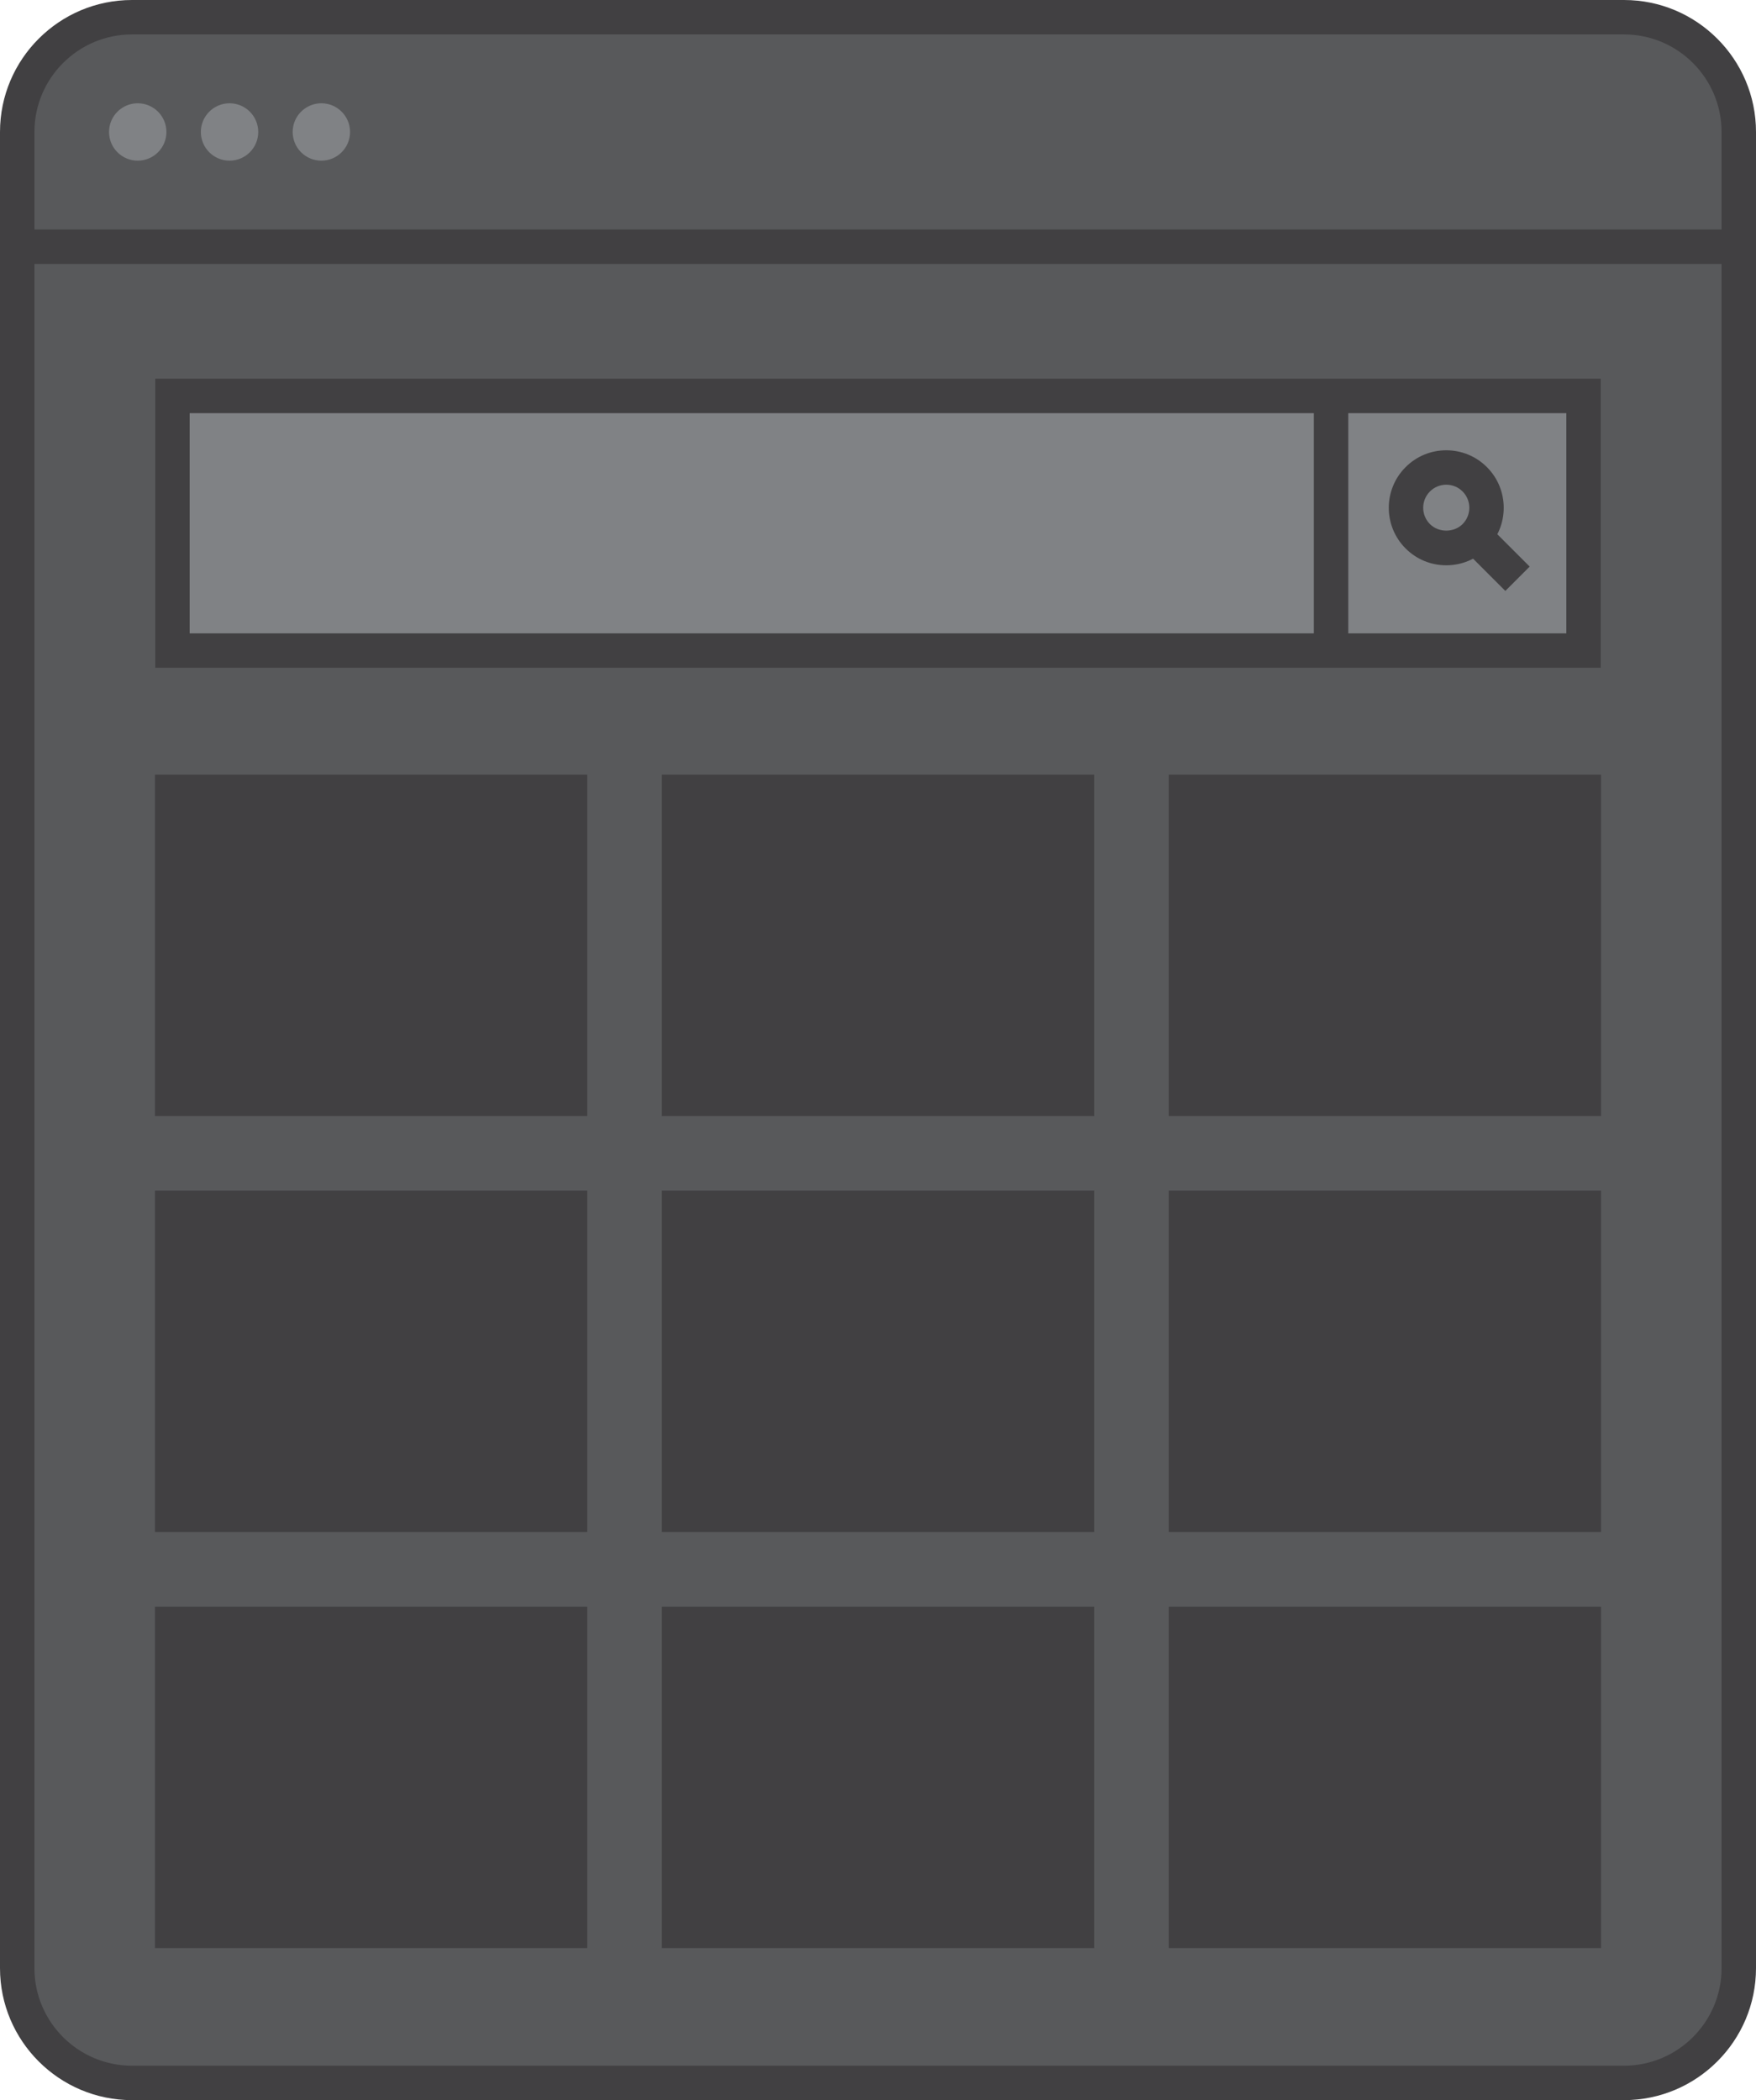 <?xml version="1.0" encoding="utf-8"?>
<!-- Generator: Adobe Illustrator 17.0.0, SVG Export Plug-In . SVG Version: 6.00 Build 0)  -->
<!DOCTYPE svg PUBLIC "-//W3C//DTD SVG 1.1//EN" "http://www.w3.org/Graphics/SVG/1.1/DTD/svg11.dtd">
<svg version="1.1" id="Layer_1" xmlns="http://www.w3.org/2000/svg" xmlns:xlink="http://www.w3.org/1999/xlink" x="0px" y="0px"
	 width="153px" height="183px" viewBox="0 0 153 183" enable-background="new 0 0 153 183" xml:space="preserve">
<g>
	<g>
		<g>
			<path fill="#58595B" d="M151.5,171.5c0,5.523-4.477,10-10,10h-130c-5.523,0-10-4.477-10-10v-160c0-5.523,4.477-10,10-10h130
				c5.523,0,10,4.477,10,10V171.5z"/>
		</g>
		<g>
			<g>
				<g>
					<rect x="15.025" y="34.5" fill="#808285" width="122.95" height="22.191"/>
					<path fill="#414042" d="M139.475,58.191H13.525V33h125.949V58.191z M16.525,55.191h119.949V36H16.525V55.191z"/>
				</g>
			</g>
			<g>
				<rect x="114.475" y="34.5" fill="#414042" width="3" height="22.191"/>
			</g>
			<g>
				<g>
					<path fill="#414042" d="M126.013,49.258c-1.339,0-2.598-0.521-3.544-1.468c-1.953-1.953-1.953-5.132,0.001-7.085
						c0.945-0.946,2.204-1.468,3.543-1.468c1.338,0,2.597,0.521,3.543,1.468c1.952,1.954,1.952,5.132,0.001,7.085
						C128.609,48.737,127.351,49.258,126.013,49.258z M126.013,42.236c-0.537,0-1.042,0.209-1.421,0.588
						c-0.785,0.785-0.785,2.06-0.001,2.844c0.76,0.76,2.084,0.76,2.844,0c0.783-0.784,0.783-2.06-0.001-2.844
						C127.055,42.445,126.55,42.236,126.013,42.236z"/>
				</g>
				<g>
					
						<rect x="127.724" y="47.092" transform="matrix(0.707 0.707 -0.707 0.707 72.549 -77.948)" fill="#414042" width="5.268" height="3"/>
				</g>
			</g>
		</g>
		<g>
			<g>
				<rect x="57.667" y="67.5" fill="#414042" width="37.667" height="29.75"/>
			</g>
			<g>
				<rect x="13.5" y="67.5" fill="#414042" width="37.667" height="29.75"/>
			</g>
			<g>
				<rect x="101.833" y="67.5" fill="#414042" width="37.667" height="29.75"/>
			</g>
			<g>
				<rect x="57.667" y="140" fill="#414042" width="37.667" height="29.75"/>
			</g>
			<g>
				<rect x="13.5" y="140" fill="#414042" width="37.667" height="29.75"/>
			</g>
			<g>
				<rect x="101.833" y="140" fill="#414042" width="37.667" height="29.75"/>
			</g>
			<g>
				<rect x="57.667" y="103.75" fill="#414042" width="37.667" height="29.75"/>
			</g>
			<g>
				<rect x="13.5" y="103.75" fill="#414042" width="37.667" height="29.75"/>
			</g>
			<g>
				<rect x="101.833" y="103.75" fill="#414042" width="37.667" height="29.75"/>
			</g>
		</g>
		<g>
			<g>
				<path fill="#414042" d="M141.5,183h-130C5.159,183,0,177.841,0,171.5v-160C0,5.159,5.159,0,11.5,0h130
					c6.341,0,11.5,5.159,11.5,11.5v160C153,177.841,147.841,183,141.5,183z M11.5,3C6.813,3,3,6.813,3,11.5v160
					c0,4.687,3.813,8.5,8.5,8.5h130c4.687,0,8.5-3.813,8.5-8.5v-160c0-4.687-3.813-8.5-8.5-8.5H11.5z"/>
			</g>
			<g>
				<rect x="1.5" y="20" fill="#414042" width="150" height="3"/>
			</g>
			<g>
				<circle fill="#808285" cx="12" cy="11.5" r="2.5"/>
			</g>
			<g>
				<circle fill="#808285" cx="20" cy="11.5" r="2.5"/>
			</g>
			<g>
				<circle fill="#808285" cx="28" cy="11.5" r="2.5"/>
			</g>
		</g>
	</g>
</g>
</svg>
